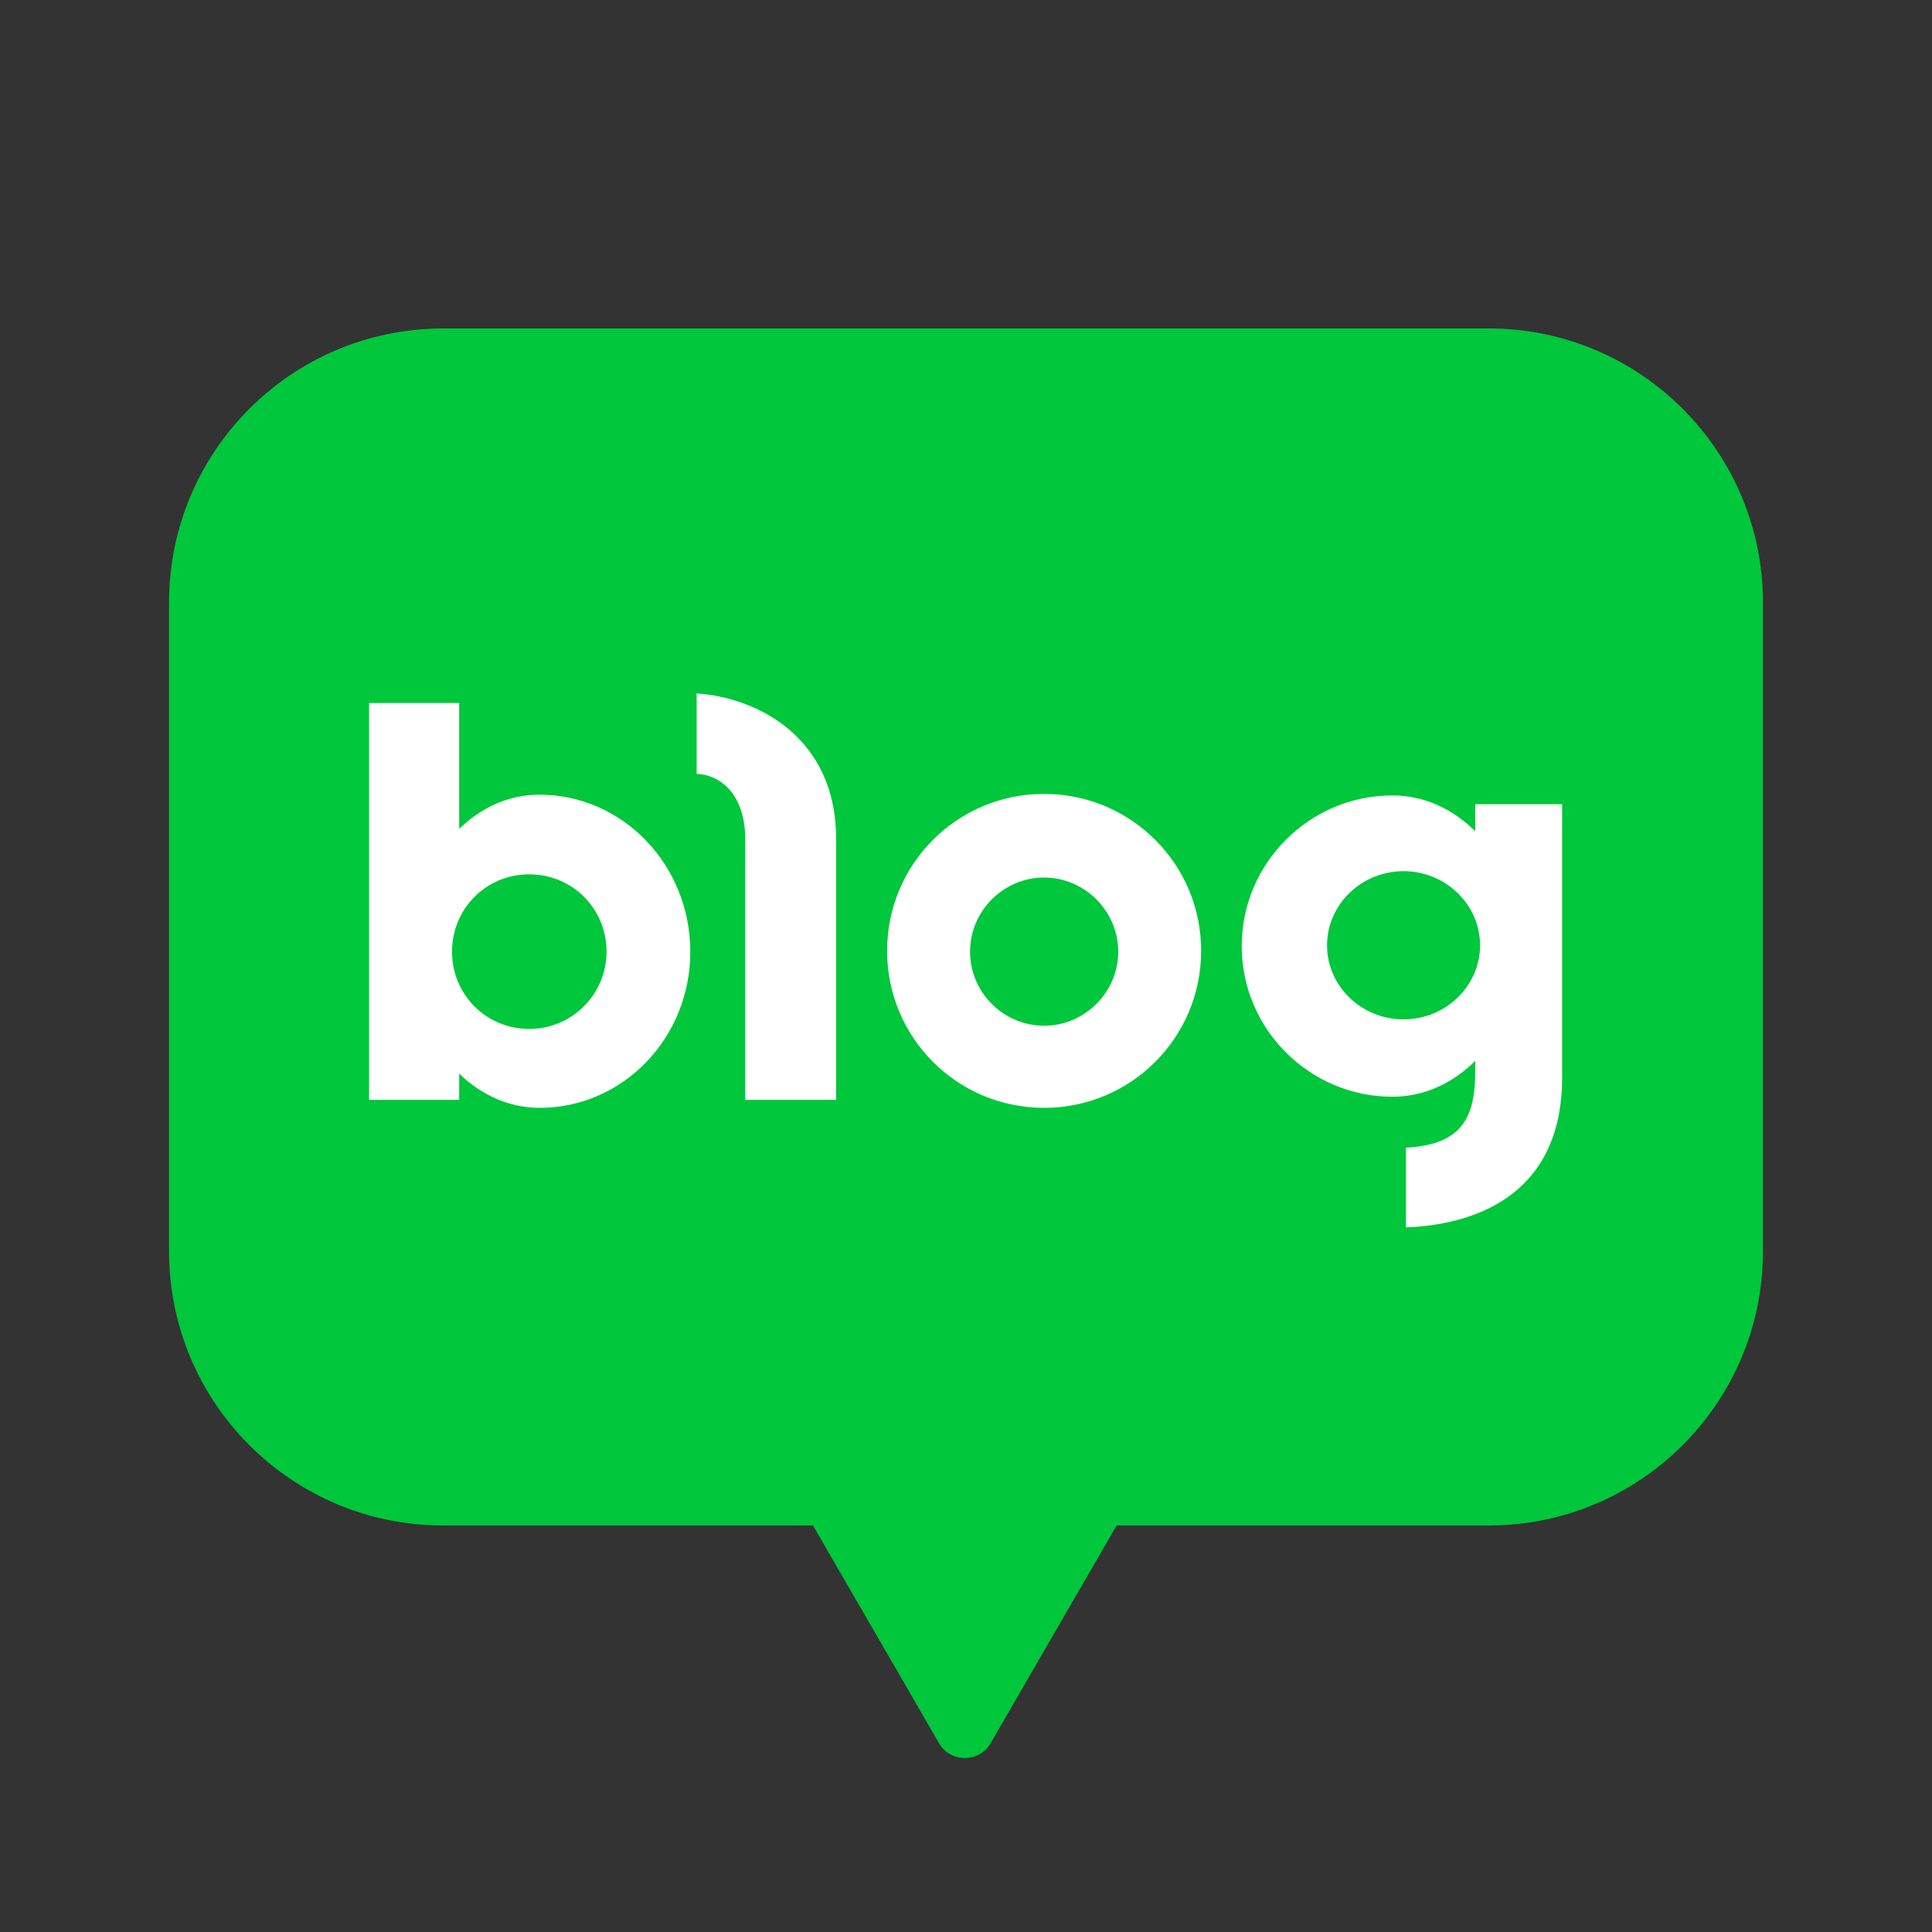 <svg width="24" height="24" viewBox="0 0 24 24" fill="none" xmlns="http://www.w3.org/2000/svg">
<rect x="0" y="0" width="24" height="24" fill="#333333" stroke="none"/>
<path d="M18.494 4.08H5.506C3.625 4.08 2.1 5.605 2.1 7.486V15.544C2.1 17.425 3.625 18.95 5.506 18.95H10.099L11.664 21.653C11.802 21.9 12.168 21.9 12.307 21.653L13.871 18.95H18.494C20.375 18.95 21.9 17.425 21.9 15.544V7.486C21.9 5.605 20.375 4.08 18.494 4.08Z" fill="#00C73C"/>
<path fill-rule="evenodd" clip-rule="evenodd" d="M5.704 13.337C5.981 13.604 6.327 13.762 6.704 13.762C7.733 13.762 8.575 12.901 8.575 11.822C8.575 10.743 7.733 9.872 6.704 9.872C6.317 9.872 5.981 10.03 5.704 10.297V8.733H4.585V13.663H5.704V13.337ZM9.258 13.663H10.386V10.416C10.386 9.159 9.406 8.664 8.654 8.614V9.614C8.961 9.624 9.258 9.881 9.258 10.426V13.663ZM11.02 11.812C11.02 12.891 11.891 13.762 12.97 13.762C14.049 13.762 14.921 12.891 14.921 11.812C14.921 10.733 14.049 9.862 12.97 9.862C11.891 9.862 11.02 10.733 11.02 11.812ZM17.465 15.247C18.257 15.218 19.405 14.891 19.405 13.386V9.99H18.326V10.327C18.049 10.05 17.693 9.881 17.297 9.881C16.267 9.881 15.425 10.723 15.425 11.753C15.425 12.782 16.267 13.624 17.297 13.624C17.693 13.624 18.049 13.455 18.326 13.178V13.248C18.336 13.871 18.178 14.218 17.465 14.257V15.247ZM17.435 12.663C17.96 12.663 18.386 12.248 18.386 11.743C18.386 11.238 17.96 10.822 17.435 10.822C16.91 10.822 16.485 11.238 16.485 11.743C16.485 12.248 16.91 12.663 17.435 12.663ZM6.575 12.782C7.109 12.782 7.535 12.347 7.535 11.822C7.535 11.287 7.109 10.861 6.575 10.861C6.04 10.861 5.615 11.287 5.615 11.822C5.615 12.356 6.04 12.782 6.575 12.782ZM12.97 12.742C13.475 12.742 13.891 12.327 13.891 11.822C13.891 11.317 13.475 10.901 12.97 10.901C12.465 10.901 12.05 11.317 12.05 11.822C12.05 12.327 12.465 12.742 12.97 12.742Z" fill="white"/>
</svg>
